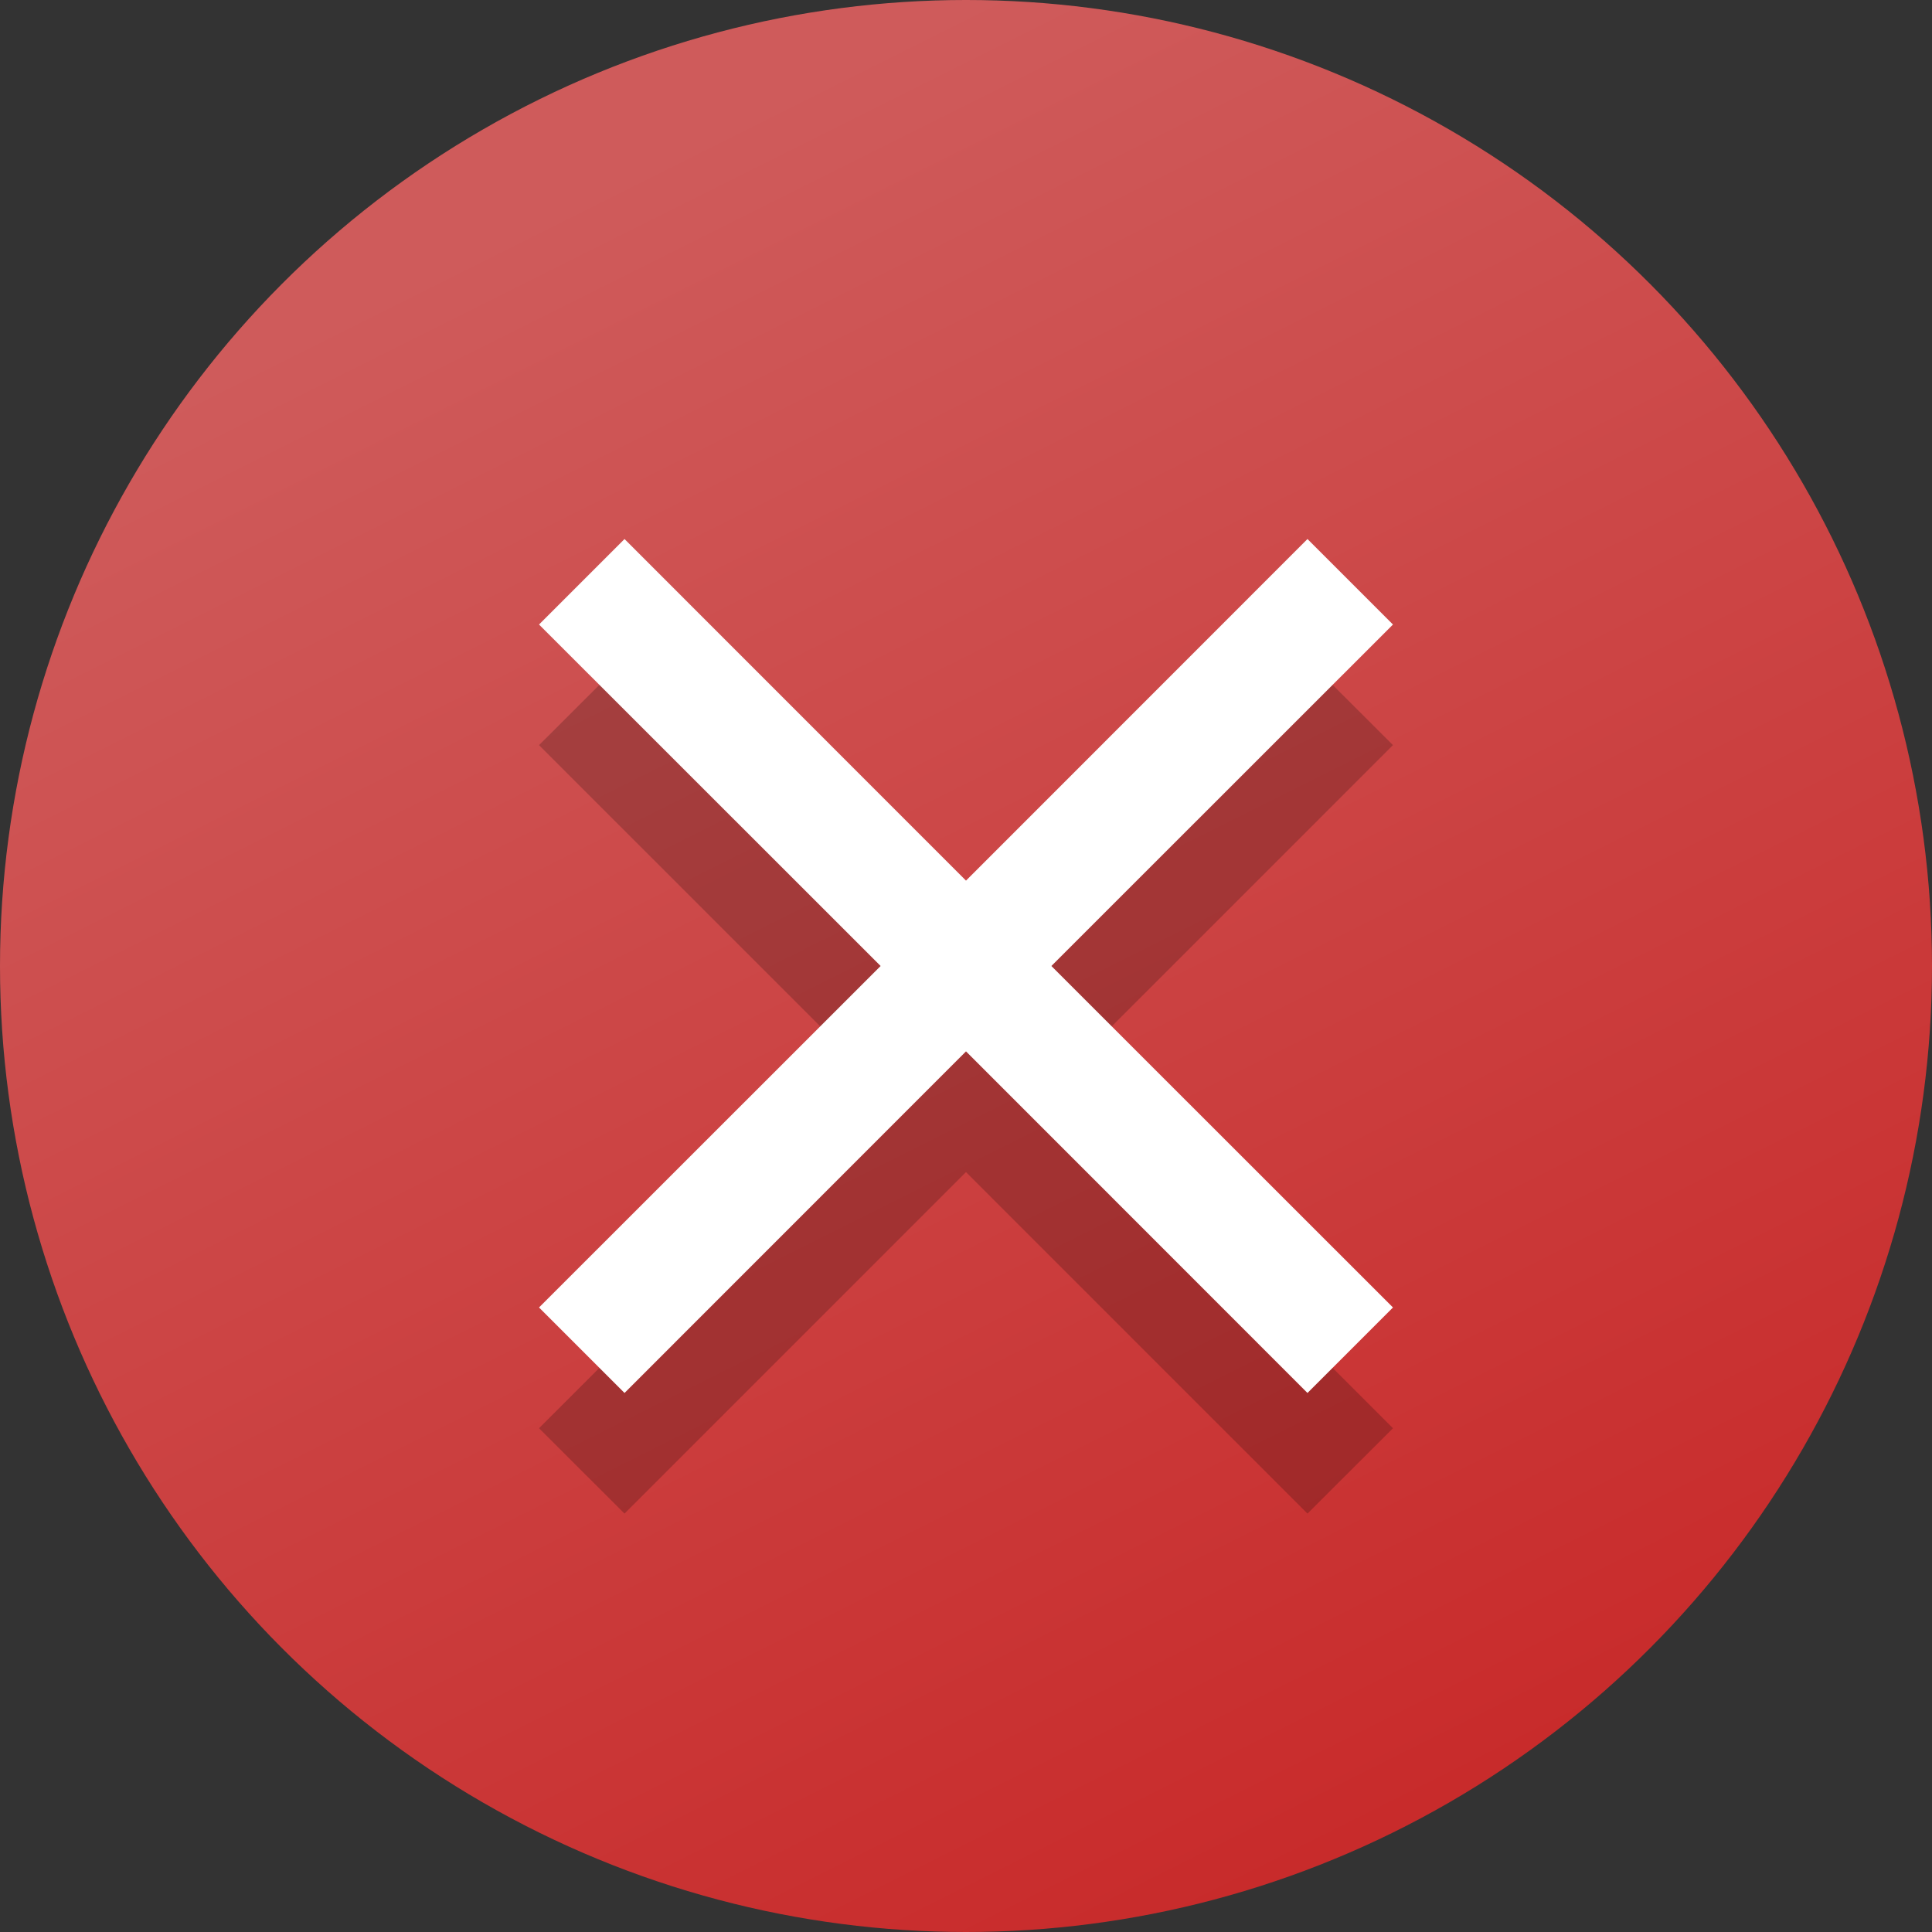 <?xml version="1.0" encoding="UTF-8" standalone="no"?>
<!-- Created with Inkscape (http://www.inkscape.org/) -->

<svg
   width="16"
   height="16"
   viewBox="0 0 16 16"
   version="1.1"
   id="svg5"
   sodipodi:docname="dialog-error.svg"
   inkscape:version="1.2.1 (9c6d41e410, 2022-07-14)"
   xmlns:inkscape="http://www.inkscape.org/namespaces/inkscape"
   xmlns:sodipodi="http://sodipodi.sourceforge.net/DTD/sodipodi-0.dtd"
   xmlns:xlink="http://www.w3.org/1999/xlink"
   xmlns="http://www.w3.org/2000/svg"
   xmlns:svg="http://www.w3.org/2000/svg">
  <rect x="0" y="0" width="16" height="16" fill="#333333" stroke="none"/>
  <sodipodi:namedview
     id="namedview7"
     pagecolor="#ffffff"
     bordercolor="#666666"
     borderopacity="1.0"
     inkscape:showpageshadow="2"
     inkscape:pageopacity="0.0"
     inkscape:pagecheckerboard="0"
     inkscape:deskcolor="#d1d1d1"
     inkscape:document-units="px"
     showgrid="false"
     inkscape:zoom="49.6875"
     inkscape:cx="8"
     inkscape:cy="8"
     inkscape:window-width="1920"
     inkscape:window-height="1007"
     inkscape:window-x="0"
     inkscape:window-y="0"
     inkscape:window-maximized="1"
     inkscape:current-layer="svg5" />
  <defs
     id="defs2">
    <linearGradient
       inkscape:collect="always"
       xlink:href="#linearGradient5312"
       id="linearGradient3597"
       x1="16"
       y1="16"
       x2="8"
       y2="0"
       gradientUnits="userSpaceOnUse" />
    <linearGradient
       inkscape:collect="always"
       id="linearGradient5312">
      <stop
         style="stop-color:#c72222;stop-opacity:1;"
         offset="0"
         id="stop5308" />
      <stop
         style="stop-color:#cf5b5b;stop-opacity:1;"
         offset="1"
         id="stop5310" />
    </linearGradient>
  </defs>
  <circle
     style="opacity:1;fill:url(#linearGradient3597);stroke-width:3;stroke-linecap:round;stroke-linejoin:round;fill-opacity:1.0"
     id="path3203"
     r="8"
     cy="8"
     cx="8" />
  <path
     d="M 4.464,6.171 7.293,9 4.464,11.828 5.172,12.535 8,9.707 10.828,12.535 11.536,11.828 8.707,9 11.536,6.171 10.828,5.464 8,8.292 5.172,5.464 Z"
     style="fill:#000000;fill-opacity:1;stroke-linejoin:round;opacity:0.2"
     id="path848" />
  <path
     id="rect915"
     style="fill:#ffffff;fill-opacity:1;stroke-linejoin:round"
     d="M 4.464,5.172 7.293,8 4.464,10.828 5.172,11.536 8,8.707 10.828,11.536 11.536,10.828 8.707,8 11.536,5.172 10.828,4.464 8,7.293 5.172,4.464 Z"
     sodipodi:nodetypes="ccccccccccccc" />
</svg>

